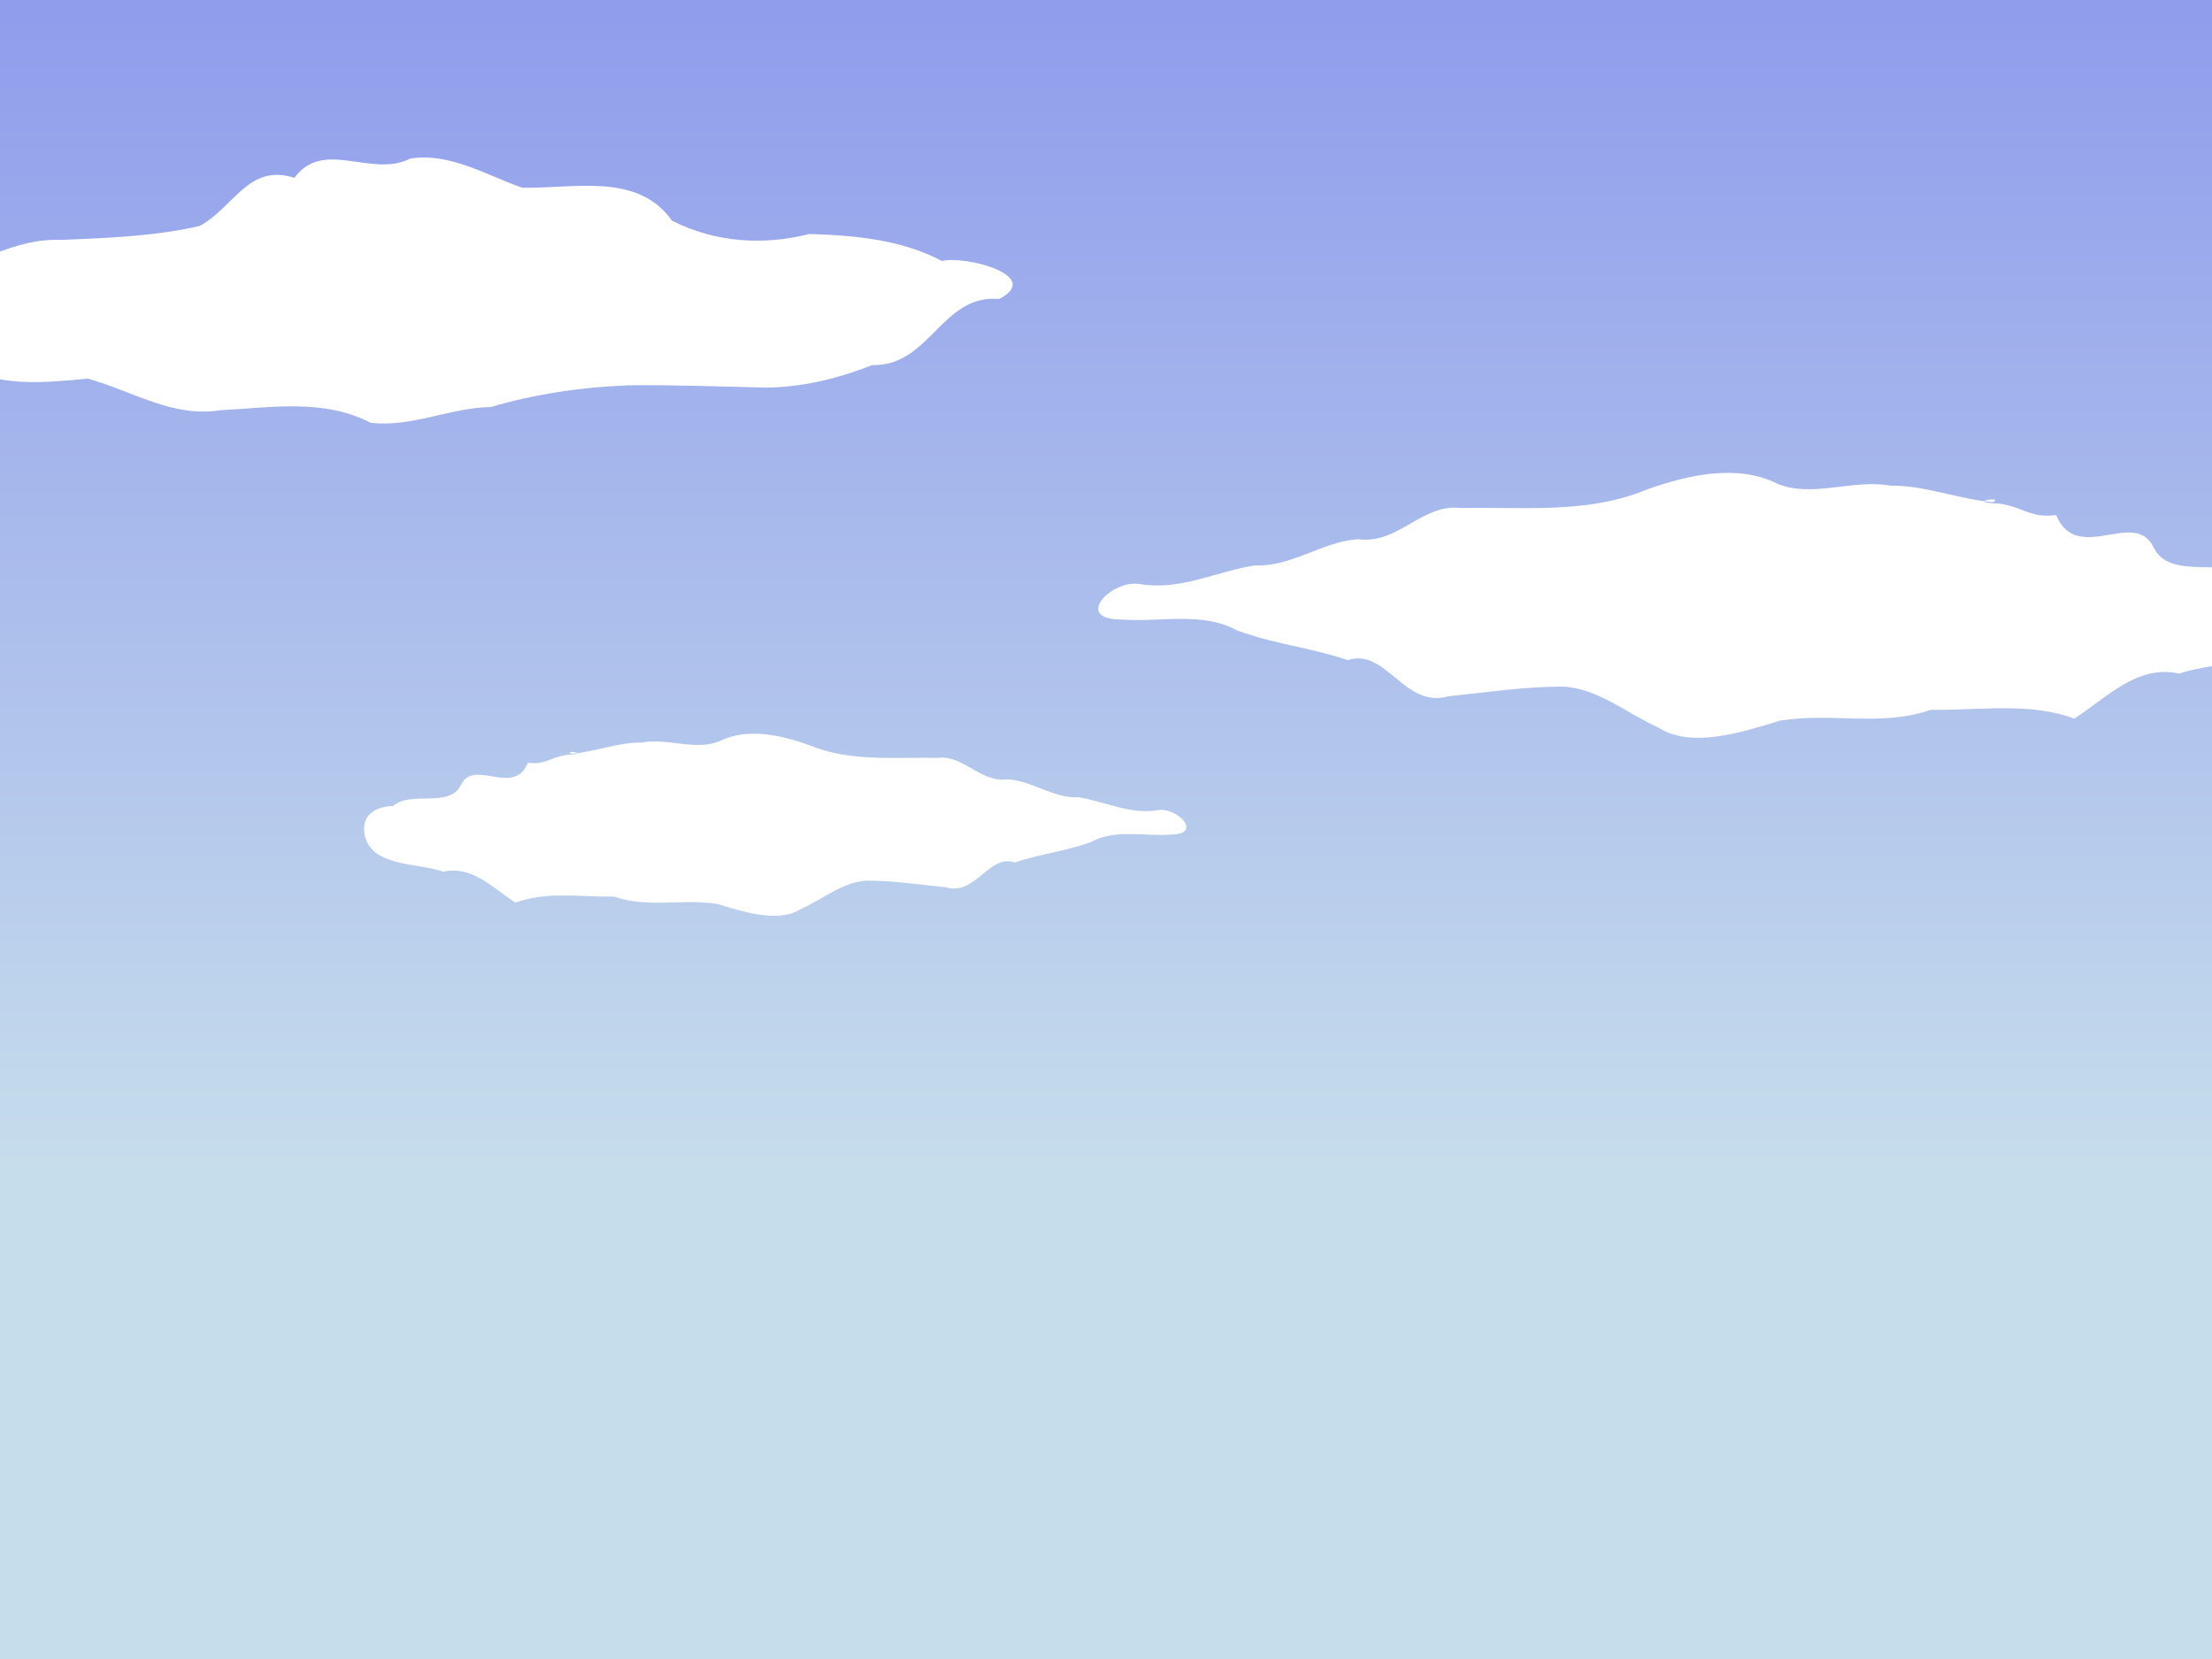 <?xml version="1.0" encoding="UTF-8" standalone="no"?>
<!-- Created with Inkscape (http://www.inkscape.org/) -->

<svg
   xmlns:dc="http://purl.org/dc/elements/1.1/"
   xmlns:cc="http://creativecommons.org/ns#"
   xmlns:rdf="http://www.w3.org/1999/02/22-rdf-syntax-ns#"
   xmlns:svg="http://www.w3.org/2000/svg"
   xmlns="http://www.w3.org/2000/svg"
   xmlns:xlink="http://www.w3.org/1999/xlink"
   xmlns:sodipodi="http://sodipodi.sourceforge.net/DTD/sodipodi-0.dtd"
   xmlns:inkscape="http://www.inkscape.org/namespaces/inkscape"
   width="640px"
   height="480px"
   id="svg3807"
   version="1.1"
   inkscape:version="0.48.1 r9760"
   sodipodi:docname="Nouveau document 4">
  <rect width="100%" height="100%" fill="#333333" stroke="none"/>
  <defs
     id="defs3809">
    <linearGradient
       id="linearGradient4344">
      <stop
         style="stop-color:#909dec;stop-opacity:1;"
         offset="0"
         id="stop4346" />
      <stop
         style="stop-color:#c6ddec;stop-opacity:1;"
         offset="1"
         id="stop4348" />
    </linearGradient>
    <linearGradient
       inkscape:collect="always"
       xlink:href="#linearGradient4344"
       id="linearGradient4350"
       x1="329.149"
       y1="4.348"
       x2="329.149"
       y2="337.379"
       gradientUnits="userSpaceOnUse"
       gradientTransform="matrix(2.622,0,0,1,-519.381,0)" />
  </defs>
  <sodipodi:namedview
     id="base"
     pagecolor="#ffffff"
     bordercolor="#666666"
     borderopacity="1.0"
     inkscape:pageopacity="0.0"
     inkscape:pageshadow="2"
     inkscape:zoom="0.38736264"
     inkscape:cx="801.12056"
     inkscape:cy="350.59193"
     inkscape:current-layer="layer1"
     inkscape:document-units="px"
     showgrid="false"
     inkscape:window-width="974"
     inkscape:window-height="576"
     inkscape:window-x="50"
     inkscape:window-y="24"
     inkscape:window-maximized="1" />
  <g
     id="layer1"
     inkscape:label="Layer 1"
     inkscape:groupmode="layer">
    <rect
       style="fill:url(#linearGradient4350);fill-opacity:1;stroke:none"
       id="rect3834"
       width="1685.759"
       height="481.461"
       x="-522.766"
       y="-0.17"
       ry="0"
       inkscape:export-filename="/home/uxhi/INSA/git/filrouge-tmb/jeu/final/fond.png"
       inkscape:export-xdpi="191.41737"
       inkscape:export-ydpi="191.41737" />
    <path
       style="fill:#ffffff;fill-opacity:1;stroke:none"
       d="M 85.191,51.461 C 71.794,47.083 67.548,60.316 57.652,65.412 c -12.882,2.935 -26.594,3.466 -39.971,4.001 -13.486,-0.588 -24.536,7.298 -36.714,10.403 -12.347,4.975 -27.156,0.893 -38.416,9.098 -6.052,6.406 -3.592,14.226 5.471,10.36 13.469,-1.323 28.927,-4.5 40.361,5.108 9.027,8.239 25.414,6.208 37.034,5.176 12.84,3.526 24.544,11.395 38.415,9.12 14.535,-0.697 29.65,-3.47 43.467,3.667 12.14,1.286 22.793,-4.366 34.665,-4.578 13.015,-3.803 26.285,-5.769 40.036,-6.285 12.821,-0.168 26.126,0.368 39.228,0.645 10.66,0.025 21.409,-2.651 31.131,-6.491 16.67,0.438 20.118,-20.632 36.733,-19.128 12.993,-6.739 -10.046,-12.692 -16.556,-10.984 -11.729,-6.235 -25.281,-7.421 -38.331,-7.829 -13.403,3.413 -27.292,2.453 -39.769,-3.838 -9.902,-14.021 -28.176,-9.283 -43.276,-9.533 -10.243,-3.517 -21.103,-10.328 -32.514,-8.429 -11.062,5.697 -25.122,-5.932 -33.456,5.566 z"
       id="path4368"
       inkscape:connector-curvature="0"
       inkscape:export-filename="/home/uxhi/INSA/git/filrouge-tmb/jeu/final/fond.png"
       inkscape:export-xdpi="191.41737"
       inkscape:export-ydpi="191.41737" />
    <path
       style="fill:#ffffff;stroke:none;stroke-width:1px;stroke-linecap:butt;stroke-linejoin:miter;stroke-opacity:1;fill-opacity:1"
       d="m 578.27,145.688 c -10.25,-0.359 1.924,-2.242 -1.681,-0.4 -10.039,-0.871 -19.602,-4.88 -29.569,-4.773 -11.177,-1.972 -22.509,3.596 -32.675,-0.512 -11.656,-5.918 -26.094,-2.575 -37.994,1.678 -16.965,7.061 -35.707,4.956 -53.67,5.296 -11.246,-1.383 -18.091,10.583 -29.701,9.04 -10.068,0.514 -19.412,8.12 -29.898,7.56 -11.026,1.733 -21.308,7.234 -32.857,5.485 -8.388,-1.827 -20.008,10.243 -5.754,10.189 11.262,0.853 23.34,-2.421 33.48,3.163 11.161,4.064 21.139,4.898 32.002,8.58 11.067,-3.675 16.4,14.169 29.111,10.456 11.005,-1.126 21.98,-2.798 33.011,-2.797 10.007,0.383 18.555,7.685 27.911,11.944 9.472,6.033 24.339,1.181 35,-2.085 15.129,-2.474 29.255,1.879 43.646,-3.139 14.136,0.215 28.584,-2.288 41.51,2.544 9.262,-5.894 18.161,-15.774 30.389,-13.029 10.796,-3.836 30.821,-1.925 33.149,-15.835 1.524,-8.925 -5.985,-11.74 -11.995,-11.781 -7.299,-6.689 -23.783,1.156 -28.648,-9.012 -5.436,-11.201 -22.124,5.3 -28.126,-9.247 -7.19,1.072 -9.775,-2.463 -16.641,-3.327 z"
       id="path4372"
       inkscape:connector-curvature="0"
       inkscape:export-filename="/home/uxhi/INSA/git/filrouge-tmb/jeu/final/fond.png"
       inkscape:export-xdpi="191.41737"
       inkscape:export-ydpi="191.41737" />
    <path
       style="fill:#ffffff;fill-opacity:1;stroke:none"
       d="m 164.188,218.388 c 7.046,-0.246 -1.322,-1.541 1.155,-0.275 6.9,-0.599 13.473,-3.354 20.324,-3.281 7.683,-1.356 15.472,2.472 22.46,-0.352 8.012,-4.068 17.936,-1.77 26.116,1.153 11.661,4.853 24.543,3.406 36.891,3.641 7.73,-0.951 12.435,7.274 20.415,6.213 6.92,0.353 13.343,5.581 20.551,5.197 7.579,1.191 14.646,4.973 22.585,3.77 5.766,-1.256 13.753,7.041 3.955,7.003 -7.741,0.586 -16.043,-1.664 -23.013,2.174 -7.672,2.793 -14.53,3.367 -21.997,5.897 -7.607,-2.526 -11.273,9.739 -20.01,7.187 -7.564,-0.774 -15.108,-1.923 -22.69,-1.922 -6.878,0.263 -12.754,5.282 -19.185,8.21 -6.511,4.147 -16.73,0.812 -24.058,-1.433 -10.399,-1.701 -20.109,1.292 -30.001,-2.158 -9.717,0.148 -19.647,-1.573 -28.532,1.749 -6.367,-4.051 -12.483,-10.842 -20.888,-8.955 -7.421,-2.637 -21.185,-1.323 -22.785,-10.884 -1.047,-6.135 4.114,-8.07 8.245,-8.098 5.017,-4.598 16.347,0.795 19.691,-6.194 3.737,-7.699 15.207,3.643 19.333,-6.356 4.942,0.737 6.719,-1.693 11.439,-2.287 z"
       id="path4372-8"
       inkscape:connector-curvature="0"
       inkscape:export-filename="/home/uxhi/INSA/git/filrouge-tmb/jeu/final/fond.png"
       inkscape:export-xdpi="191.41737"
       inkscape:export-ydpi="191.41737" />
    <path
       style="fill:#ffffff;fill-opacity:1;stroke:none"
       d="m 1121.311,71.167 c -11.303,-0.609 2.122,-3.807 -1.854,-0.679 -11.07,-1.478 -21.615,-8.284 -32.605,-8.104 -12.325,-3.348 -24.821,6.104 -36.031,-0.869 -12.853,-10.047 -28.773,-4.371 -41.896,2.849 -18.707,11.987 -39.374,8.413 -59.182,8.992 -12.402,-2.348 -19.949,17.966 -32.751,15.346 -11.102,0.872 -21.406,13.784 -32.969,12.835 -12.158,2.942 -23.496,12.282 -36.232,9.312 -9.25,-3.102 -22.063,17.389 -6.345,17.297 12.418,1.448 25.737,-4.11 36.918,5.37 12.308,6.899 23.31,8.316 35.288,14.566 12.204,-6.239 18.085,24.054 32.101,17.75 12.135,-1.911 24.237,-4.75 36.401,-4.748 11.035,0.65 20.461,13.046 30.778,20.276 10.445,10.243 26.839,2.005 38.595,-3.54 16.682,-4.201 32.259,3.19 48.129,-5.329 15.588,0.366 31.52,-3.884 45.773,4.32 10.214,-10.006 20.027,-26.778 33.51,-22.118 11.905,-6.512 33.987,-3.267 36.553,-26.882 1.68,-15.152 -6.599,-19.931 -13.226,-20 -8.049,-11.356 -26.225,1.963 -31.59,-15.299 -5.995,-19.015 -24.396,8.998 -31.014,-15.697 -7.929,1.82 -10.779,-4.182 -18.351,-5.648 z"
       id="path4372-8-7"
       inkscape:connector-curvature="0" />
    <path
       style="fill:#ffffff;fill-opacity:1;stroke:none"
       d="m 974.052,246.873 c -10.08,-0.198 1.892,-1.239 -1.653,-0.221 -9.872,-0.481 -19.276,-2.697 -29.077,-2.638 -10.991,-1.09 -22.135,1.987 -32.132,-0.283 -11.462,-3.271 -25.659,-1.423 -37.362,0.927 -16.682,3.902 -35.113,2.739 -52.778,2.927 -11.059,-0.764 -17.79,5.849 -29.206,4.996 -9.9,0.284 -19.089,4.487 -29.401,4.178 -10.843,0.958 -20.953,3.998 -32.311,3.032 -8.249,-1.01 -19.675,5.661 -5.658,5.631 11.074,0.471 22.951,-1.338 32.923,1.748 10.976,2.246 20.788,2.707 31.469,4.742 10.883,-2.031 16.127,7.831 28.627,5.778 10.821,-0.622 21.614,-1.546 32.461,-1.546 9.841,0.212 18.246,4.247 27.447,6.601 9.315,3.334 23.935,0.653 34.418,-1.152 14.877,-1.367 28.768,1.039 42.92,-1.735 13.901,0.119 28.108,-1.264 40.82,1.406 9.108,-3.257 17.859,-8.717 29.884,-7.2 10.616,-2.12 30.309,-1.064 32.598,-8.751 1.498,-4.933 -5.885,-6.488 -11.795,-6.511 -7.178,-3.697 -23.387,0.639 -28.171,-4.98 -5.346,-6.19 -21.756,2.929 -27.658,-5.11 -7.071,0.592 -9.613,-1.361 -16.365,-1.839 z"
       id="path4372-8-3"
       inkscape:connector-curvature="0"
       inkscape:export-filename="/home/uxhi/INSA/git/filrouge-tmb/jeu/final/fond.png"
       inkscape:export-xdpi="191.41737"
       inkscape:export-ydpi="191.41737" />
    <path
       style="fill:#ffffff;fill-opacity:1;stroke:none"
       d="m -251.512,136.622 c 11.826,-5.553 15.574,11.231 24.31,17.695 11.371,3.723 23.475,4.396 35.283,5.075 11.905,-0.745 21.658,9.257 32.408,13.195 10.899,6.31 23.971,1.132 33.91,11.539 5.343,8.125 3.171,18.043 -4.83,13.14 -11.89,-1.678 -25.534,-5.708 -35.627,6.478 -7.968,10.45 -22.434,7.874 -32.69,6.565 -11.334,4.472 -21.666,14.453 -33.909,11.567 -12.83,-0.884 -26.173,-4.402 -38.369,4.65 -10.717,1.631 -20.119,-5.538 -30.6,-5.807 -11.488,-4.824 -23.202,-7.317 -35.341,-7.971 -11.317,-0.213 -23.062,0.467 -34.627,0.819 -9.41,0.032 -18.898,-3.363 -27.48,-8.233 -14.715,0.556 -17.759,-26.168 -32.425,-24.261 -11.469,-8.547 8.868,-16.097 14.615,-13.931 10.353,-7.908 22.316,-9.412 33.835,-9.93 11.831,4.329 24.091,3.111 35.104,-4.868 8.741,-17.783 24.871,-11.774 38.2,-12.09 9.042,-4.46 18.628,-13.099 28.7,-10.691 9.765,7.225 22.176,-7.524 29.532,7.059 z"
       id="path4368-3"
       inkscape:connector-curvature="0"
       inkscape:export-filename="/home/uxhi/INSA/git/filrouge-tmb/jeu/final/fond.png"
       inkscape:export-xdpi="191.41737"
       inkscape:export-ydpi="191.41737" />
  </g>
</svg>
